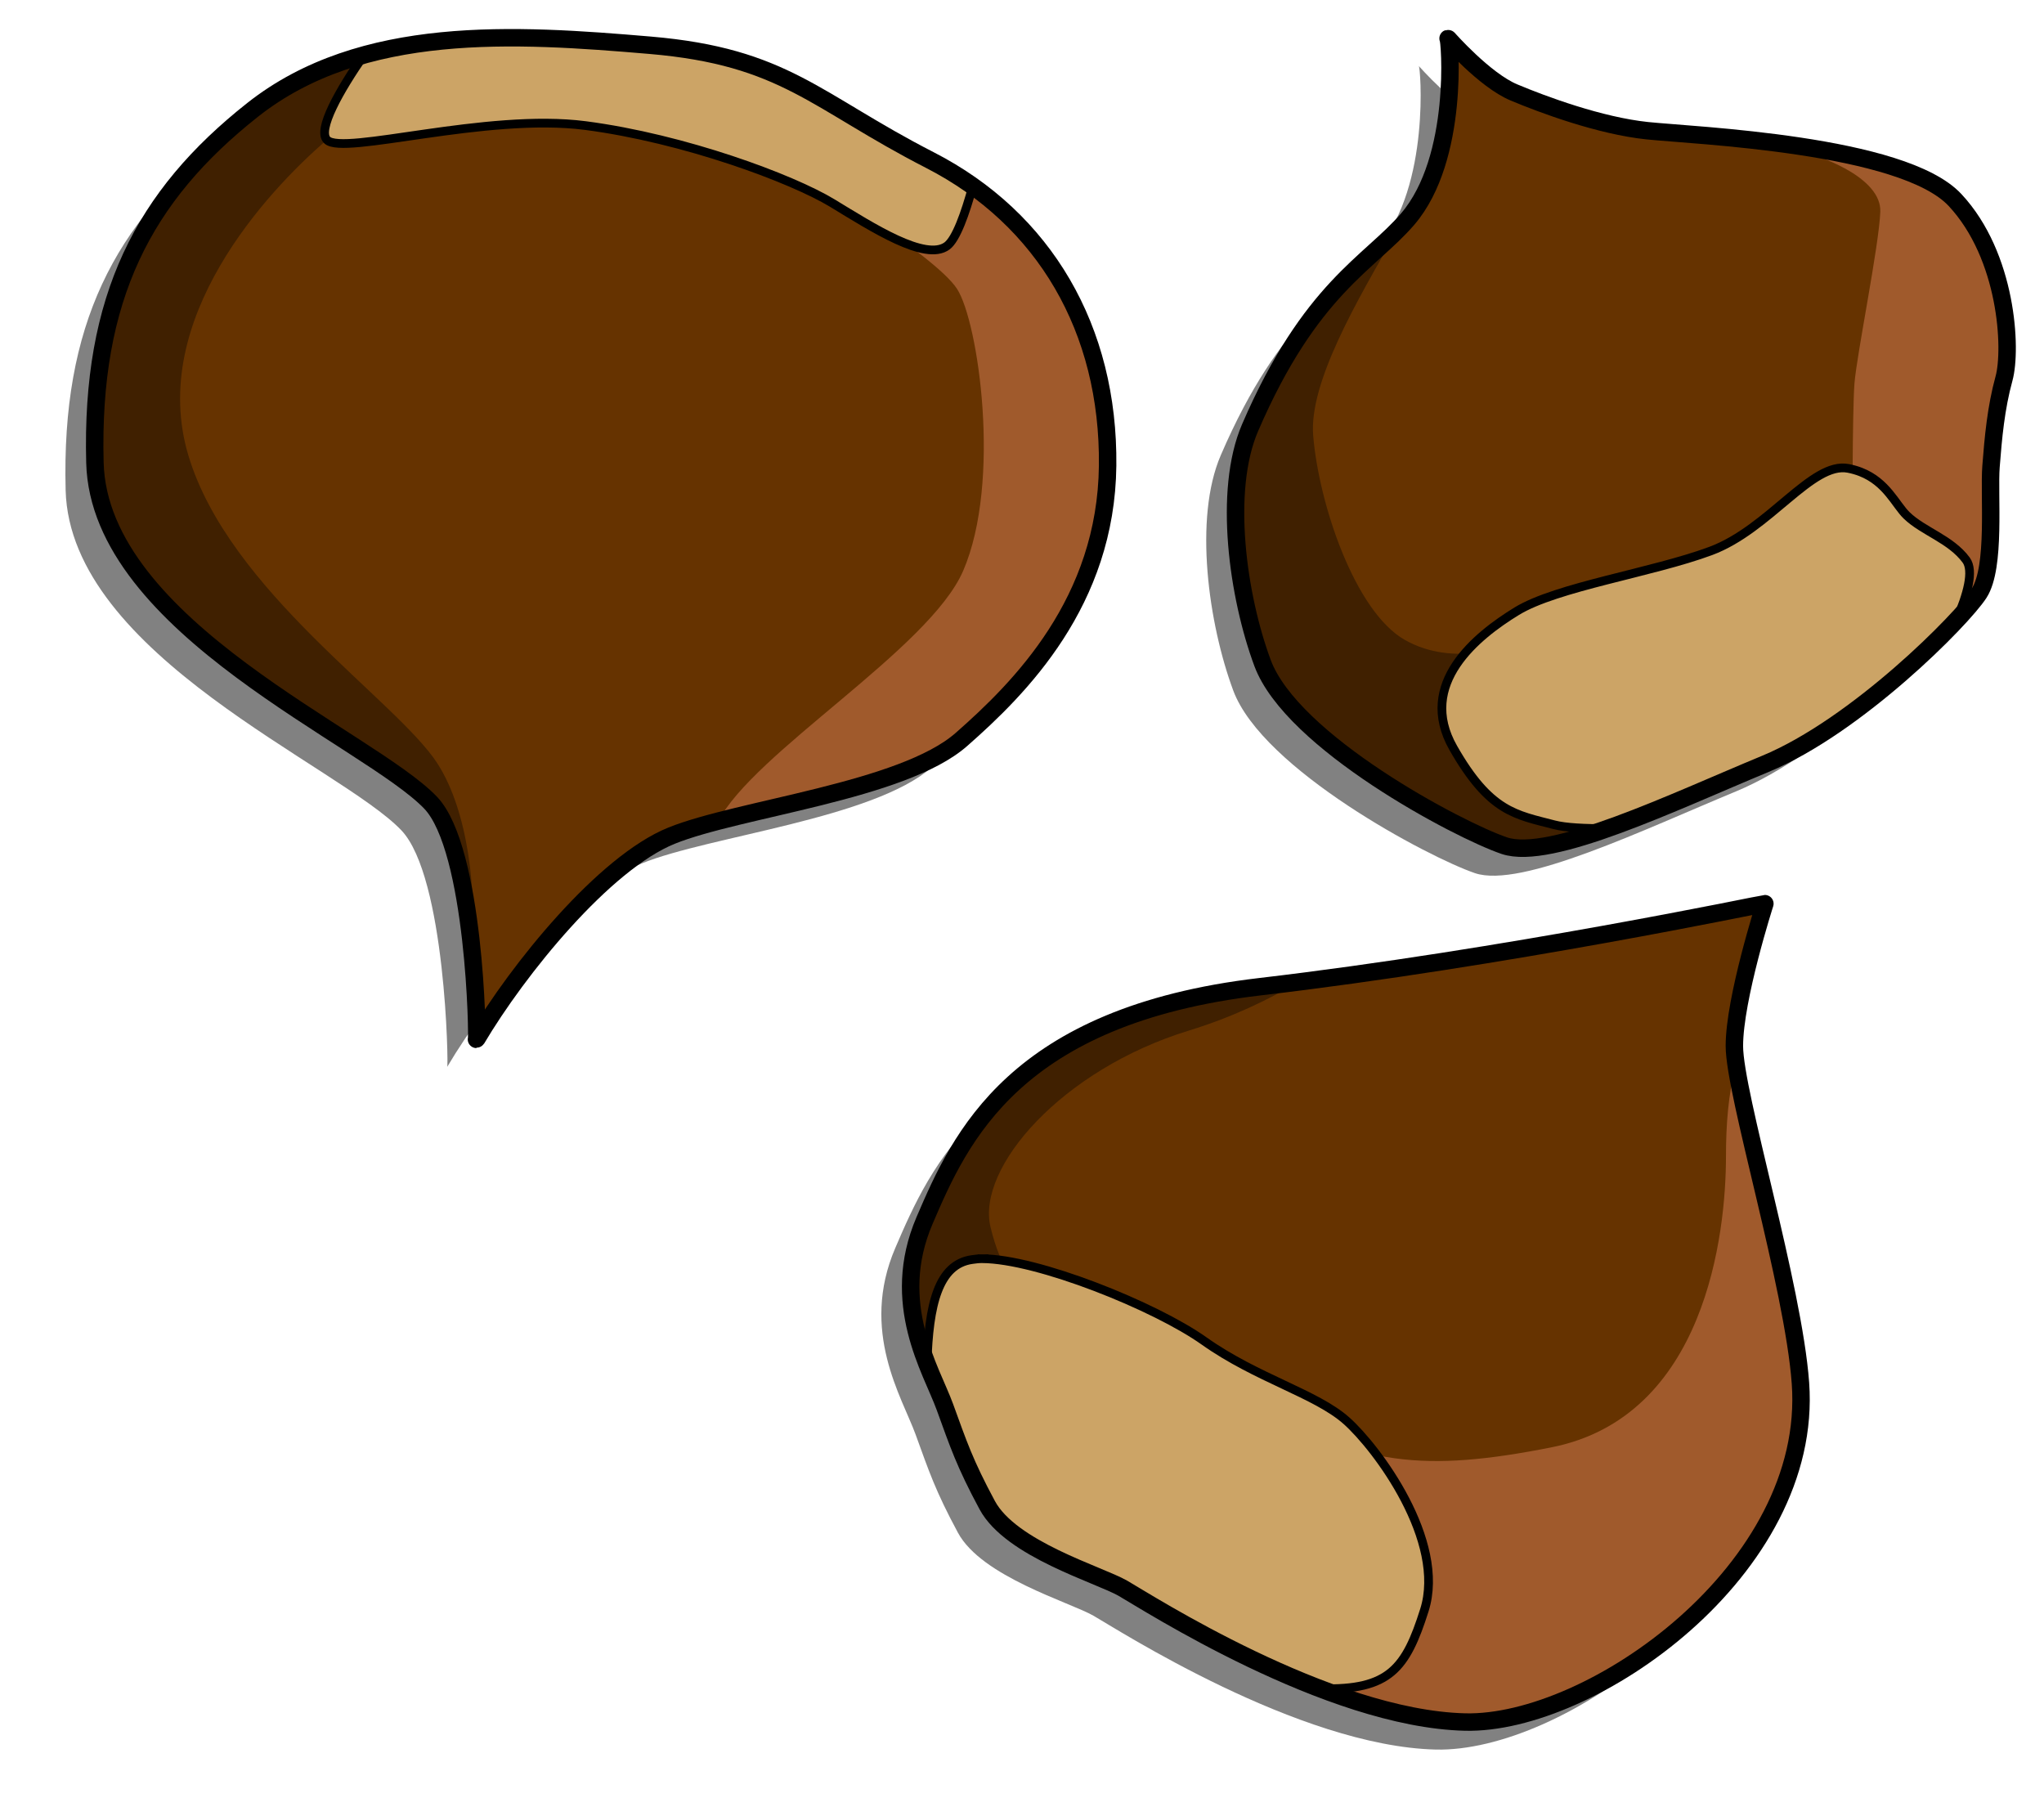 <?xml version="1.0" encoding="UTF-8" standalone="no"?>
<!-- Created with Inkscape (http://www.inkscape.org/) -->

<svg
   xmlns:dc="http://purl.org/dc/elements/1.1/"
   xmlns:cc="http://creativecommons.org/ns#"
   xmlns:rdf="http://www.w3.org/1999/02/22-rdf-syntax-ns#"
   xmlns:svg="http://www.w3.org/2000/svg"
   xmlns="http://www.w3.org/2000/svg"
   xmlns:sodipodi="http://sodipodi.sourceforge.net/DTD/sodipodi-0.dtd"
   xmlns:inkscape="http://www.inkscape.org/namespaces/inkscape"
   width="255.793"
   height="227.233"
   id="svg3058"
   sodipodi:version="0.32"
   inkscape:version="0.48.1 r9760"
   version="1.0"
   sodipodi:docname="chestnuts.svg"
   inkscape:output_extension="org.inkscape.output.svg.inkscape">
  <defs
     id="defs3060">
    <filter
       color-interpolation-filters="sRGB"
       inkscape:collect="always"
       id="filter4834-8">
      <feGaussianBlur
         inkscape:collect="always"
         stdDeviation="1.956"
         id="feGaussianBlur4836-4" />
    </filter>
    <filter
       color-interpolation-filters="sRGB"
       inkscape:collect="always"
       id="filter4826-7">
      <feGaussianBlur
         inkscape:collect="always"
         stdDeviation="1.956"
         id="feGaussianBlur4828-8" />
    </filter>
    <filter
       color-interpolation-filters="sRGB"
       inkscape:collect="always"
       id="filter4830-6">
      <feGaussianBlur
         inkscape:collect="always"
         stdDeviation="1.956"
         id="feGaussianBlur4832-8" />
    </filter>
    <inkscape:perspective
       sodipodi:type="inkscape:persp3d"
       inkscape:vp_x="0 : 526.18109 : 1"
       inkscape:vp_y="0 : 1000 : 0"
       inkscape:vp_z="744.09448 : 526.18109 : 1"
       inkscape:persp3d-origin="372.04724 : 350.78739 : 1"
       id="perspective3066" />
  </defs>
  <sodipodi:namedview
     id="base"
     pagecolor="#ffffff"
     bordercolor="#666666"
     borderopacity="1.0"
     gridtolerance="10000"
     guidetolerance="10"
     objecttolerance="10"
     inkscape:pageopacity="0.0"
     inkscape:pageshadow="2"
     inkscape:zoom="1.754102"
     inkscape:cx="131.74429"
     inkscape:cy="115.16857"
     inkscape:document-units="px"
     inkscape:current-layer="layer1"
     showgrid="false"
     units="mm"
     inkscape:window-width="1083"
     inkscape:window-height="979"
     inkscape:window-x="0"
     inkscape:window-y="6"
     inkscape:window-maximized="0"
     fit-margin-top="0"
     fit-margin-left="0"
     fit-margin-right="0"
     fit-margin-bottom="0" />
  <g
     inkscape:label="Layer 1"
     inkscape:groupmode="layer"
     id="layer1"
     transform="translate(-46.915,-65.848)">
    <g
       id="g3231">
      <rect
         y="35.433"
         x="35.433"
         height="283.465"
         width="283.465"
         id="rect3100"
         style="fill:#ffe500;fill-opacity:0;fill-rule:nonzero;stroke:none;stroke-width:1;marker:none;visibility:visible;display:inline;overflow:visible;enable-background:accumulate" />
      <g
         transform="translate(7.254,16.142)"
         id="g3204">
        <g
           id="g3161">
          <path
             sodipodi:nodetypes="cssssssssc"
             id="path5287"
             d="m 543.727,652.664 c 2.969,-5.017 9.113,-12.595 13.926,-14.54 4.813,-1.946 16.486,-3.174 20.684,-6.861 4.198,-3.686 10.342,-9.83 10.444,-19.558 0.102,-9.728 -4.505,-17.612 -12.697,-21.81 -8.192,-4.198 -10.342,-7.372 -19.967,-8.192 -9.625,-0.819 -20.582,-1.536 -28.364,4.608 -7.782,6.144 -11.571,13.414 -11.264,25.189 0.307,11.775 19.558,19.66 23.961,24.268 3.178,3.326 3.379,16.998 3.277,16.895 z"
             style="opacity:0.7;fill:#000000;fill-opacity:1;fill-rule:nonzero;stroke:none;stroke-width:1;marker:none;visibility:visible;display:inline;overflow:visible;filter:url(#filter4834-8);enable-background:accumulate"
             transform="matrix(1.753,0,0,1.753,-857.53,-960.905)"
             inkscape:connector-curvature="0" />
          <path
             style="fill:#663300;fill-opacity:1;fill-rule:evenodd;stroke:none;stroke-width:1.226;marker:none;visibility:visible;display:inline;overflow:visible;enable-background:accumulate"
             d="m 99.289,179.768 c 5.206,-8.796 15.976,-22.079 24.413,-25.49 8.437,-3.411 28.901,-5.565 36.261,-12.027 7.36,-6.462 18.13,-17.233 18.31,-34.286 C 178.452,90.911 170.375,77.089 156.014,69.729 141.653,62.369 137.884,56.804 121.01,55.368 104.136,53.932 84.928,52.676 71.286,63.446 57.643,74.217 51.001,86.962 51.54,107.605 c 0.539,20.644 34.286,34.466 42.005,42.544 5.571,5.83 5.924,29.798 5.744,29.619 l 0,0 z"
             id="path5289"
             sodipodi:nodetypes="cssssssssc"
             inkscape:connector-curvature="0" />
          <path
             style="fill:#402000;fill-opacity:1;fill-rule:evenodd;stroke:none;stroke-width:0.173px;marker:none;visibility:visible;display:inline;overflow:visible;enable-background:accumulate"
             d="m 91.002,55.339 c -7.17,1.148 -13.947,3.549 -19.722,8.108 -13.643,10.771 -20.261,23.513 -19.722,44.156 0.538,20.644 34.246,34.489 41.965,42.567 2.928,3.064 4.424,11.078 5.15,18.024 0.62,-6.511 -0.32,-16.827 -4.273,-22.954 -5.077,-7.87 -26.095,-21.559 -31.172,-38.568 -5.077,-17.009 9.895,-33.043 17.257,-39.39 5.181,-4.467 8.482,-8.787 10.519,-11.943 l 0,0 z"
             id="path5291"
             inkscape:connector-curvature="0" />
          <path
             style="fill:#a05a2c;fill-opacity:1;fill-rule:evenodd;stroke:none;stroke-width:0.173px;marker:none;visibility:visible;display:inline;overflow:visible;enable-background:accumulate"
             d="m 151.429,67.227 -12.052,3.89 c 2e-5,0 17.258,10.421 20.051,14.737 2.664,4.116 5.59,24.111 0.767,35.281 -4.236,9.809 -26.287,22.76 -30.679,31.391 9.802,-2.559 24.456,-5.028 30.46,-10.299 7.36,-6.462 18.118,-17.187 18.298,-34.24 0.179,-17.053 -7.882,-30.879 -22.242,-38.239 -1.678,-0.86 -3.176,-1.713 -4.602,-2.52 l 0,0 z"
             id="path5293"
             inkscape:connector-curvature="0" />
          <path
             style="fill:#cca466;fill-opacity:1;fill-rule:evenodd;stroke:none;stroke-width:0.919;marker:none;visibility:visible;display:inline;overflow:visible;enable-background:accumulate"
             d="m 101.466,54.462 c -5.551,0.116 -11.043,0.66 -16.216,2.082 -3.154,4.532 -5.906,9.434 -4.657,10.683 1.975,1.975 19.936,-3.423 32.323,-1.808 12.386,1.615 25.872,6.645 30.898,9.697 5.026,3.052 11.661,7.343 14.353,5.369 1.142,-0.838 2.296,-4.066 3.232,-7.505 -1.678,-1.195 -3.465,-2.257 -5.369,-3.232 -14.361,-7.36 -18.133,-12.917 -35.007,-14.353 -6.328,-0.539 -12.99,-1.068 -19.558,-0.931 z"
             id="path5295"
             inkscape:connector-curvature="0" />
          <path
             sodipodi:nodetypes="cssssssssc"
             id="path5297"
             d="m 99.289,179.768 c 5.206,-8.796 15.976,-22.079 24.413,-25.49 8.437,-3.411 28.901,-5.565 36.261,-12.027 7.36,-6.462 18.13,-17.233 18.31,-34.286 C 178.452,90.911 170.375,77.089 156.014,69.729 141.653,62.369 137.884,56.804 121.01,55.368 104.136,53.932 84.928,52.676 71.286,63.446 57.643,74.217 51.001,86.962 51.54,107.605 c 0.539,20.644 34.286,34.466 42.005,42.544 5.571,5.83 5.924,29.798 5.744,29.619 l 0,0 z"
             style="fill:none;stroke:#000000;stroke-width:2.183;stroke-linecap:butt;stroke-linejoin:round;stroke-miterlimit:4;stroke-opacity:1;stroke-dasharray:none;stroke-dashoffset:0;marker:none;visibility:visible;display:inline;overflow:visible;enable-background:accumulate"
             inkscape:connector-curvature="0" />
          <path
             id="path5299"
             d="m 101.466,54.462 c -5.551,0.116 -11.043,0.66 -16.216,2.082 -3.154,4.532 -5.906,9.434 -4.657,10.683 1.975,1.975 19.936,-3.423 32.323,-1.808 12.386,1.615 25.872,6.645 30.898,9.697 5.026,3.052 11.661,7.343 14.353,5.369 1.142,-0.838 2.296,-4.066 3.232,-7.505 -1.678,-1.195 -3.465,-2.257 -5.369,-3.232 -14.361,-7.36 -18.133,-12.917 -35.007,-14.353 -6.328,-0.539 -12.99,-1.068 -19.558,-0.931 z"
             style="fill:none;stroke:#000000;stroke-width:1.091;stroke-linecap:butt;stroke-linejoin:round;stroke-miterlimit:4;stroke-opacity:1;stroke-dasharray:none;stroke-dashoffset:0;marker:none;visibility:visible;display:inline;overflow:visible;enable-background:accumulate"
             inkscape:connector-curvature="0" />
        </g>
        <g
           id="g3195">
          <path
             sodipodi:nodetypes="cssssssssc"
             id="path5303"
             d="m 604.713,642.317 c 0,0 -2.177,6.773 -2.177,10.159 0,3.386 4.212,17.124 4.717,24.067 0.968,13.303 -14.959,24.41 -23.946,24.188 -9.796,-0.242 -22.737,-8.587 -24.43,-9.554 -1.693,-0.968 -7.982,-2.782 -9.675,-5.926 -1.615,-2.999 -2.056,-4.354 -3.024,-7.015 -0.968,-2.661 -3.991,-7.377 -1.451,-13.303 2.54,-5.926 6.41,-14.634 23.946,-16.69 17.536,-2.056 35.919,-5.926 36.04,-5.926 l 0,0 z"
             style="opacity:0.7;fill:#000000;fill-opacity:1;fill-rule:nonzero;stroke:none;stroke-width:1;marker:none;visibility:visible;display:inline;overflow:visible;filter:url(#filter4830-6);enable-background:accumulate"
             transform="matrix(1.753,0,0,1.753,-803.211,-959.743)"
             inkscape:connector-curvature="0" />
          <path
             style="fill:#663300;fill-opacity:1;fill-rule:evenodd;stroke:none;stroke-width:1.226;marker:none;visibility:visible;display:inline;overflow:visible;enable-background:accumulate"
             d="m 260.523,162.789 c 0,0 -3.816,11.873 -3.816,17.81 0,5.937 7.384,30.021 8.269,42.192 1.696,23.322 -26.225,42.793 -41.98,42.404 -17.174,-0.424 -39.86,-15.054 -42.828,-16.75 -2.968,-1.696 -13.993,-4.877 -16.962,-10.389 -2.831,-5.257 -3.604,-7.633 -5.301,-12.297 -1.696,-4.664 -6.997,-12.933 -2.544,-23.322 4.452,-10.389 11.237,-25.655 41.98,-29.259 30.743,-3.604 62.97,-10.389 63.182,-10.389 l 0,0 z"
             id="path5305"
             sodipodi:nodetypes="cssssssssc"
             inkscape:connector-curvature="0" />
          <path
             style="fill:#a05a2c;fill-opacity:1;fill-rule:evenodd;stroke:none;stroke-width:0.173px;marker:none;visibility:visible;display:inline;overflow:visible;enable-background:accumulate"
             d="m 256.916,182.943 c -0.968,3.582 -1.26,7.469 -1.26,11.45 0,9.753 -2.565,32.615 -21.859,36.431 -15.733,3.112 -24.148,2.366 -36.87,-5.478 l -15.34,23.941 c 5.048,3.036 25.345,15.49 41.417,15.887 15.755,0.389 43.661,-19.081 41.965,-42.403 -0.796,-10.946 -6.843,-31.477 -8.053,-39.828 z"
             id="path5307"
             inkscape:connector-curvature="0" />
          <path
             style="fill:#402000;fill-opacity:1;fill-rule:evenodd;stroke:none;stroke-width:0.173px;marker:none;visibility:visible;display:inline;overflow:visible;enable-background:accumulate"
             d="m 202.242,172.534 c -1.633,0.207 -3.246,0.466 -4.876,0.657 -30.743,3.604 -37.567,18.866 -42.019,29.255 -4.452,10.389 0.879,18.674 2.575,23.338 0.088,0.243 0.136,0.426 0.219,0.657 l 16.49,-11.286 c -2.968,-3.18 -8.414,-1.106 -11.012,-11.888 -1.79,-7.43 8.916,-19.722 24.817,-24.598 5.413,-1.66 9.986,-3.863 13.806,-6.136 l 0,0 z"
             id="path5309"
             inkscape:connector-curvature="0" />
          <path
             style="fill:#cca466;fill-opacity:1;fill-rule:evenodd;stroke:none;stroke-width:0.919;marker:none;visibility:visible;display:inline;overflow:visible;enable-background:accumulate"
             d="m 162.578,207.212 c -0.459,-0.001 -0.876,0.056 -1.26,0.109 -4.227,0.583 -5.43,5.635 -5.643,13.039 0.824,2.106 1.718,3.971 2.246,5.424 1.696,4.664 2.429,7.015 5.259,12.272 2.968,5.513 14.015,8.713 16.983,10.409 1.981,1.132 12.774,7.96 24.817,12.546 8.58,0.241 10.632,-2.562 12.929,-9.806 2.756,-8.693 -5.935,-20.329 -9.752,-23.721 -3.816,-3.392 -11.232,-5.306 -17.805,-9.971 -6.162,-4.373 -20.892,-10.282 -27.775,-10.299 l 0,6.4e-4 z"
             id="path5311"
             inkscape:connector-curvature="0" />
          <path
             sodipodi:nodetypes="cssssssssc"
             id="path5313"
             d="m 260.523,162.789 c 0,0 -3.816,11.873 -3.816,17.81 0,5.937 7.384,30.021 8.269,42.192 1.696,23.322 -26.225,42.793 -41.98,42.404 -17.174,-0.424 -39.86,-15.054 -42.828,-16.75 -2.968,-1.696 -13.993,-4.877 -16.962,-10.389 -2.831,-5.257 -3.604,-7.633 -5.301,-12.297 -1.696,-4.664 -6.997,-12.933 -2.544,-23.322 4.452,-10.389 11.237,-25.655 41.98,-29.259 30.743,-3.604 62.97,-10.389 63.182,-10.389 l 0,0 z"
             style="fill:none;stroke:#000000;stroke-width:2.183;stroke-linecap:butt;stroke-linejoin:round;stroke-miterlimit:4;stroke-opacity:1;stroke-dasharray:none;stroke-dashoffset:0;marker:none;visibility:visible;display:inline;overflow:visible;enable-background:accumulate"
             inkscape:connector-curvature="0" />
          <path
             id="path5315"
             d="m 162.578,207.212 c -0.459,-0.001 -0.876,0.056 -1.26,0.109 -4.227,0.583 -5.43,5.635 -5.643,13.039 0.824,2.106 1.718,3.971 2.246,5.424 1.696,4.664 2.429,7.015 5.259,12.272 2.968,5.513 14.015,8.713 16.983,10.409 1.981,1.132 12.774,7.96 24.817,12.546 8.58,0.241 10.632,-2.562 12.929,-9.806 2.756,-8.693 -5.935,-20.329 -9.752,-23.721 -3.816,-3.392 -11.232,-5.306 -17.805,-9.971 -6.162,-4.373 -20.892,-10.282 -27.775,-10.299 l 0,6.4e-4 z"
             style="fill:none;stroke:#000000;stroke-width:1.091;stroke-linecap:butt;stroke-linejoin:miter;stroke-miterlimit:4;stroke-opacity:1;stroke-dasharray:none;stroke-dashoffset:0;marker:none;visibility:visible;display:inline;overflow:visible;enable-background:accumulate"
             inkscape:connector-curvature="0" />
        </g>
        <g
           id="g3178">
          <path
             sodipodi:nodetypes="csssssssssssc"
             id="path5319"
             d="m 531.066,692.825 c 0,0 2.61,2.977 4.695,3.852 2.085,0.875 6.144,2.382 9.528,2.735 3.383,0.353 18.226,0.944 21.962,4.943 3.737,3.998 4.077,10.652 3.5,12.747 -0.577,2.095 -0.769,4.233 -0.927,6.283 -0.159,2.05 0.353,7.16 -0.842,9.026 -1.195,1.866 -8.75,9.503 -15.275,12.201 -6.525,2.698 -15.336,6.957 -18.634,5.832 -3.298,-1.124 -15.156,-7.4 -17.251,-13.033 -1.764,-4.743 -2.837,-12.287 -0.891,-16.798 4.3,-9.97 8.544,-11.733 11.256,-14.898 3.721,-4.342 2.999,-12.944 2.878,-12.888 l 0,0 z"
             style="opacity:0.7;fill:#000000;fill-opacity:1;fill-rule:nonzero;stroke:none;stroke-width:1;marker:none;visibility:visible;display:inline;overflow:visible;filter:url(#filter4826-7);enable-background:accumulate"
             transform="matrix(1.753,0,0,1.753,-713.746,-1156.563)"
             inkscape:connector-curvature="0" />
          <path
             style="fill:#663300;fill-opacity:1;fill-rule:evenodd;stroke:none;stroke-width:1.226;marker:none;visibility:visible;display:inline;overflow:visible;enable-background:accumulate"
             d="m 220.878,54.515 c 0,0 4.575,5.22 8.23,6.753 3.655,1.534 10.771,4.176 16.703,4.795 5.931,0.618 31.951,1.656 38.502,8.665 6.551,7.009 7.148,18.673 6.136,22.346 -1.012,3.673 -1.348,7.421 -1.626,11.014 -0.278,3.593 0.62,12.552 -1.475,15.823 -2.095,3.271 -15.34,16.659 -26.778,21.389 -11.438,4.73 -26.885,12.196 -32.666,10.225 -5.781,-1.971 -26.569,-12.973 -30.242,-22.849 -3.092,-8.315 -4.973,-21.54 -1.562,-29.449 7.539,-17.479 14.978,-20.569 19.733,-26.118 6.523,-7.611 5.258,-22.692 5.046,-22.594 l 0,0 z"
             id="path5321"
             sodipodi:nodetypes="csssssssssssc"
             inkscape:connector-curvature="0" />
          <path
             style="fill:#a05a2c;fill-rule:evenodd;stroke:none"
             d="m 277.63,70.929 c -5.188,-1.836 -12.046,-2.926 -18.173,-3.625 8.669,1.466 15.65,4.819 15.512,8.884 -0.141,4.172 -2.956,17.909 -3.234,21.502 -0.278,3.593 -0.248,18.224 -0.248,18.224 l 11.413,13.063 c 2.226,-2.243 3.829,-4.096 4.447,-5.06 2.095,-3.271 1.202,-12.232 1.48,-15.826 0.278,-3.593 0.611,-7.339 1.623,-11.012 1.012,-3.673 0.417,-15.343 -6.134,-22.353 -1.433,-1.533 -3.804,-2.777 -6.687,-3.797 z"
             id="path5323"
             inkscape:connector-curvature="0" />
          <path
             style="fill:#402000;fill-opacity:1;fill-rule:evenodd;stroke:none;stroke-width:0.173px;marker:none;visibility:visible;display:inline;overflow:visible;enable-background:accumulate"
             d="m 214.595,78.441 c -4.753,4.823 -11.58,8.756 -18.496,24.79 -3.412,7.909 -1.534,21.133 1.558,29.448 3.672,9.876 24.46,20.874 30.241,22.845 3.672,1.252 11.249,-1.305 19.217,-4.549 l -18.305,-20.636 c 0,0 -7.097,2.994 -13.347,-0.56 -6.25,-3.553 -10.761,-17.021 -11.464,-25.555 -0.543,-6.59 5.374,-16.744 10.596,-25.783 z"
             id="path5325"
             inkscape:connector-curvature="0" />
          <path
             style="fill:#deaa87;fill-rule:evenodd;stroke:none"
             d="m 272.506,108.761 c -0.468,-0.182 -0.98,-0.332 -1.544,-0.442 -4.542,-0.889 -9.871,7.606 -17.221,10.334 -7.35,2.728 -19.256,4.467 -24.268,7.535 -5.012,3.068 -12.527,9.076 -7.943,17.115 4.584,8.039 7.811,8.352 12.624,9.611 1.433,0.375 3.903,0.49 6.658,0.471 6.334,-2.233 13.624,-5.548 19.762,-8.086 8.92,-3.688 18.912,-12.621 23.885,-17.937 1.425,-3.243 2.243,-6.24 1.249,-7.582 -1.934,-2.612 -5.36,-3.568 -7.433,-5.571 -1.397,-1.349 -2.494,-4.173 -5.77,-5.448 l 0,0 z"
             id="path5327"
             inkscape:connector-curvature="0" />
          <path
             id="path5329"
             d="m 272.506,108.761 c -0.468,-0.182 -0.98,-0.332 -1.544,-0.442 -4.542,-0.889 -9.871,7.606 -17.221,10.334 -7.35,2.728 -19.256,4.467 -24.268,7.535 -5.012,3.068 -12.527,9.076 -7.943,17.115 4.584,8.039 7.811,8.352 12.624,9.611 1.433,0.375 3.903,0.49 6.658,0.471 6.334,-2.233 13.624,-5.548 19.762,-8.086 8.92,-3.688 18.912,-12.621 23.885,-17.937 1.425,-3.243 2.243,-6.24 1.249,-7.582 -1.934,-2.612 -5.36,-3.568 -7.433,-5.571 -1.397,-1.349 -2.494,-4.173 -5.77,-5.448 l 0,0 z"
             style="fill:#cca466;fill-opacity:1;fill-rule:evenodd;stroke:none;stroke-width:0.919;marker:none;visibility:visible;display:inline;overflow:visible;enable-background:accumulate"
             inkscape:connector-curvature="0" />
          <path
             sodipodi:nodetypes="csssssssssssc"
             id="path5331"
             d="m 220.878,54.515 c 0,0 4.575,5.22 8.23,6.753 3.655,1.534 10.771,4.176 16.703,4.795 5.931,0.618 31.951,1.656 38.502,8.665 6.551,7.009 7.148,18.673 6.136,22.346 -1.012,3.673 -1.348,7.421 -1.626,11.014 -0.278,3.593 0.62,12.552 -1.475,15.823 -2.095,3.271 -15.34,16.659 -26.778,21.389 -11.438,4.73 -26.885,12.196 -32.666,10.225 -5.781,-1.971 -26.569,-12.973 -30.242,-22.849 -3.092,-8.315 -4.973,-21.54 -1.562,-29.449 7.539,-17.479 14.978,-20.569 19.733,-26.118 6.523,-7.611 5.258,-22.692 5.046,-22.594 l 0,0 z"
             style="fill:none;stroke:#000000;stroke-width:2.183;stroke-linecap:butt;stroke-linejoin:round;stroke-miterlimit:4;stroke-opacity:1;stroke-dasharray:none"
             inkscape:connector-curvature="0" />
          <path
             style="fill:none;stroke:#000000;stroke-width:1.091;stroke-linecap:butt;stroke-linejoin:round;stroke-miterlimit:4;stroke-opacity:1;stroke-dasharray:none"
             d="m 272.506,108.761 c -0.468,-0.182 -0.98,-0.332 -1.544,-0.442 -4.542,-0.889 -9.871,7.606 -17.221,10.334 -7.35,2.728 -19.256,4.467 -24.268,7.535 -5.012,3.068 -12.527,9.076 -7.943,17.115 4.584,8.039 7.811,8.352 12.624,9.611 1.433,0.375 3.903,0.49 6.658,0.471 6.334,-2.233 13.624,-5.548 19.762,-8.086 8.92,-3.688 18.912,-12.621 23.885,-17.937 1.425,-3.243 2.243,-6.24 1.249,-7.582 -1.934,-2.612 -5.36,-3.568 -7.433,-5.571 -1.397,-1.349 -2.494,-4.173 -5.77,-5.448 l 0,0 z"
             id="path5333"
             inkscape:connector-curvature="0" />
        </g>
      </g>
    </g>
  </g>
</svg>
